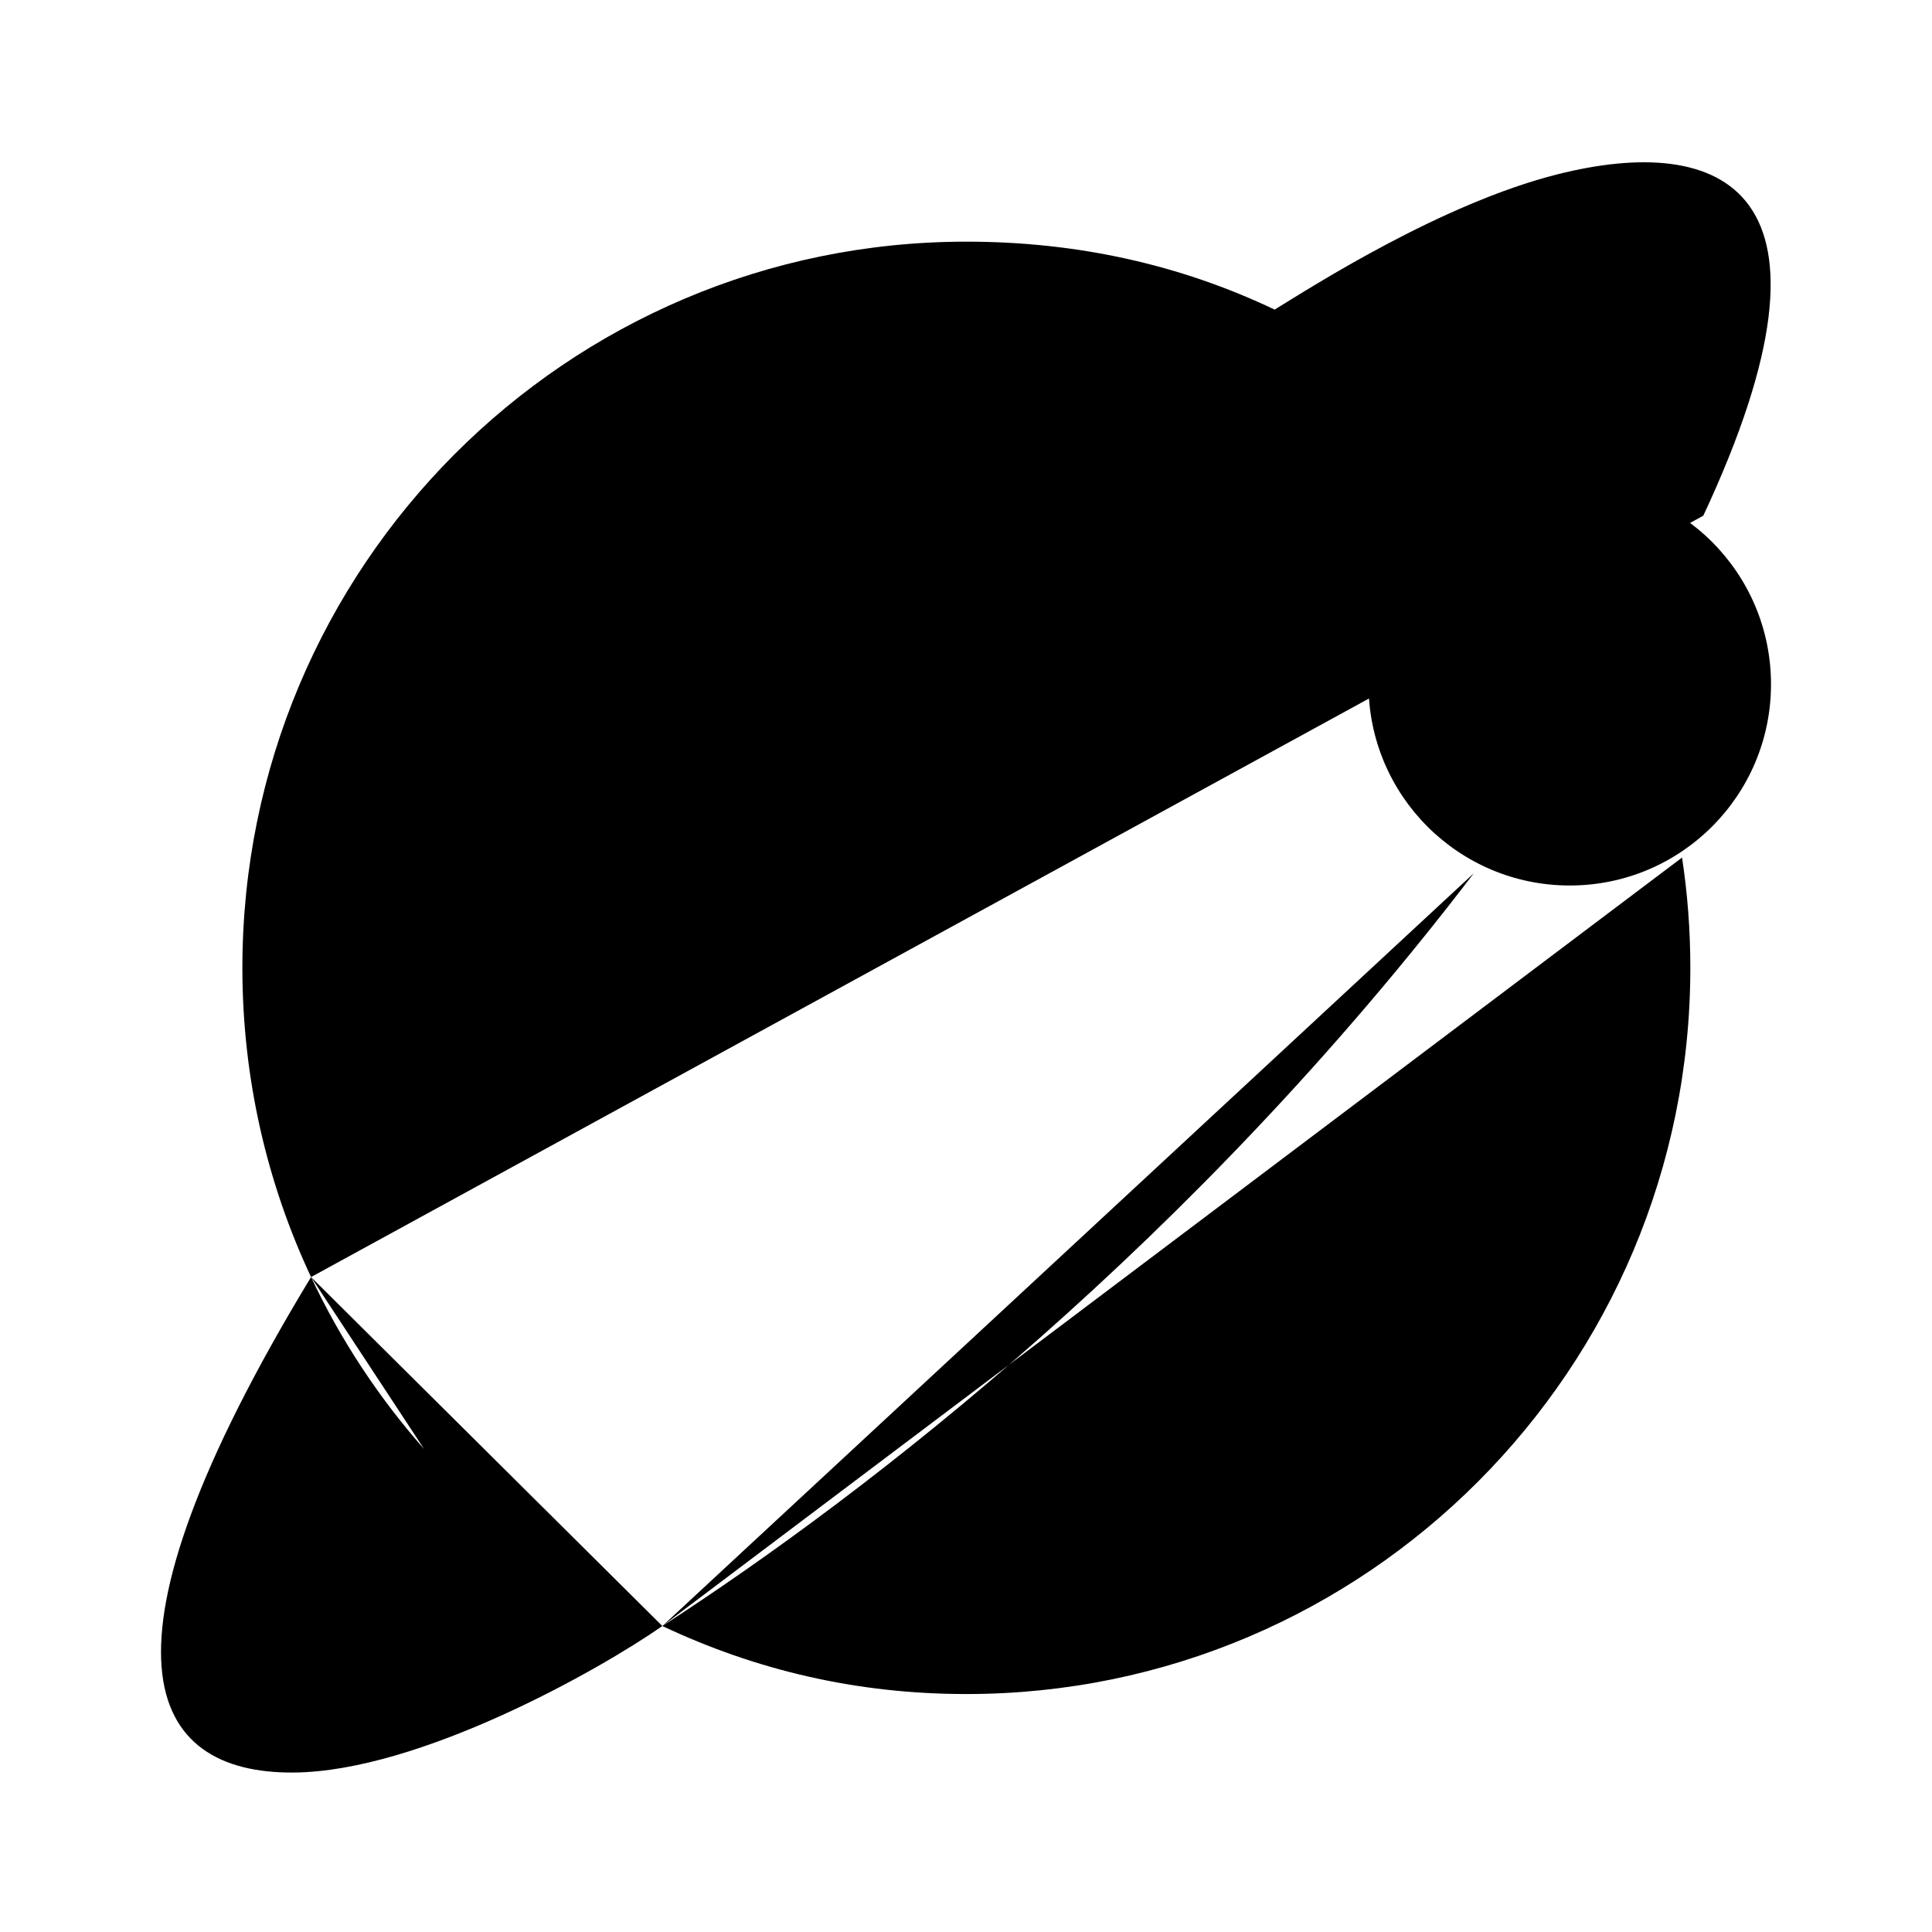 <svg viewBox="0 0 24 24" xmlns="http://www.w3.org/2000/svg"><path d="M22 8.5C22 9.881 20.881 11 19.5 11C18.119 11 17 9.881 17 8.5C17 7.119 18.119 6 19.5 6C20.881 6 22 7.119 22 8.5Z"/><path d="M20.895 10.653C20.963 11.1 20.998 11.557 20.998 12.023C20.998 17.005 16.972 21.044 12.005 21.044C10.638 21.044 9.388 20.746 8.228 20.199M21.159 6.406C23.073 2.312 21.376 1.653 19.345 2.166C17.9 2.531 16.296 3.563 15.834 3.846C14.665 3.289 13.385 3.002 12.005 3.002C7.037 3.002 3.011 7.041 3.011 12.023C3.011 13.396 3.317 14.698 3.864 15.864M8.228 20.199C10.807 18.529 14.823 15.415 18.309 10.847M8.228 20.199C7.442 20.748 5.21 22.006 3.651 22.019C1.831 22.036 1.017 20.559 3.864 15.864M3.864 15.864C4.23 16.643 4.705 17.362 5.268 18"/></svg>